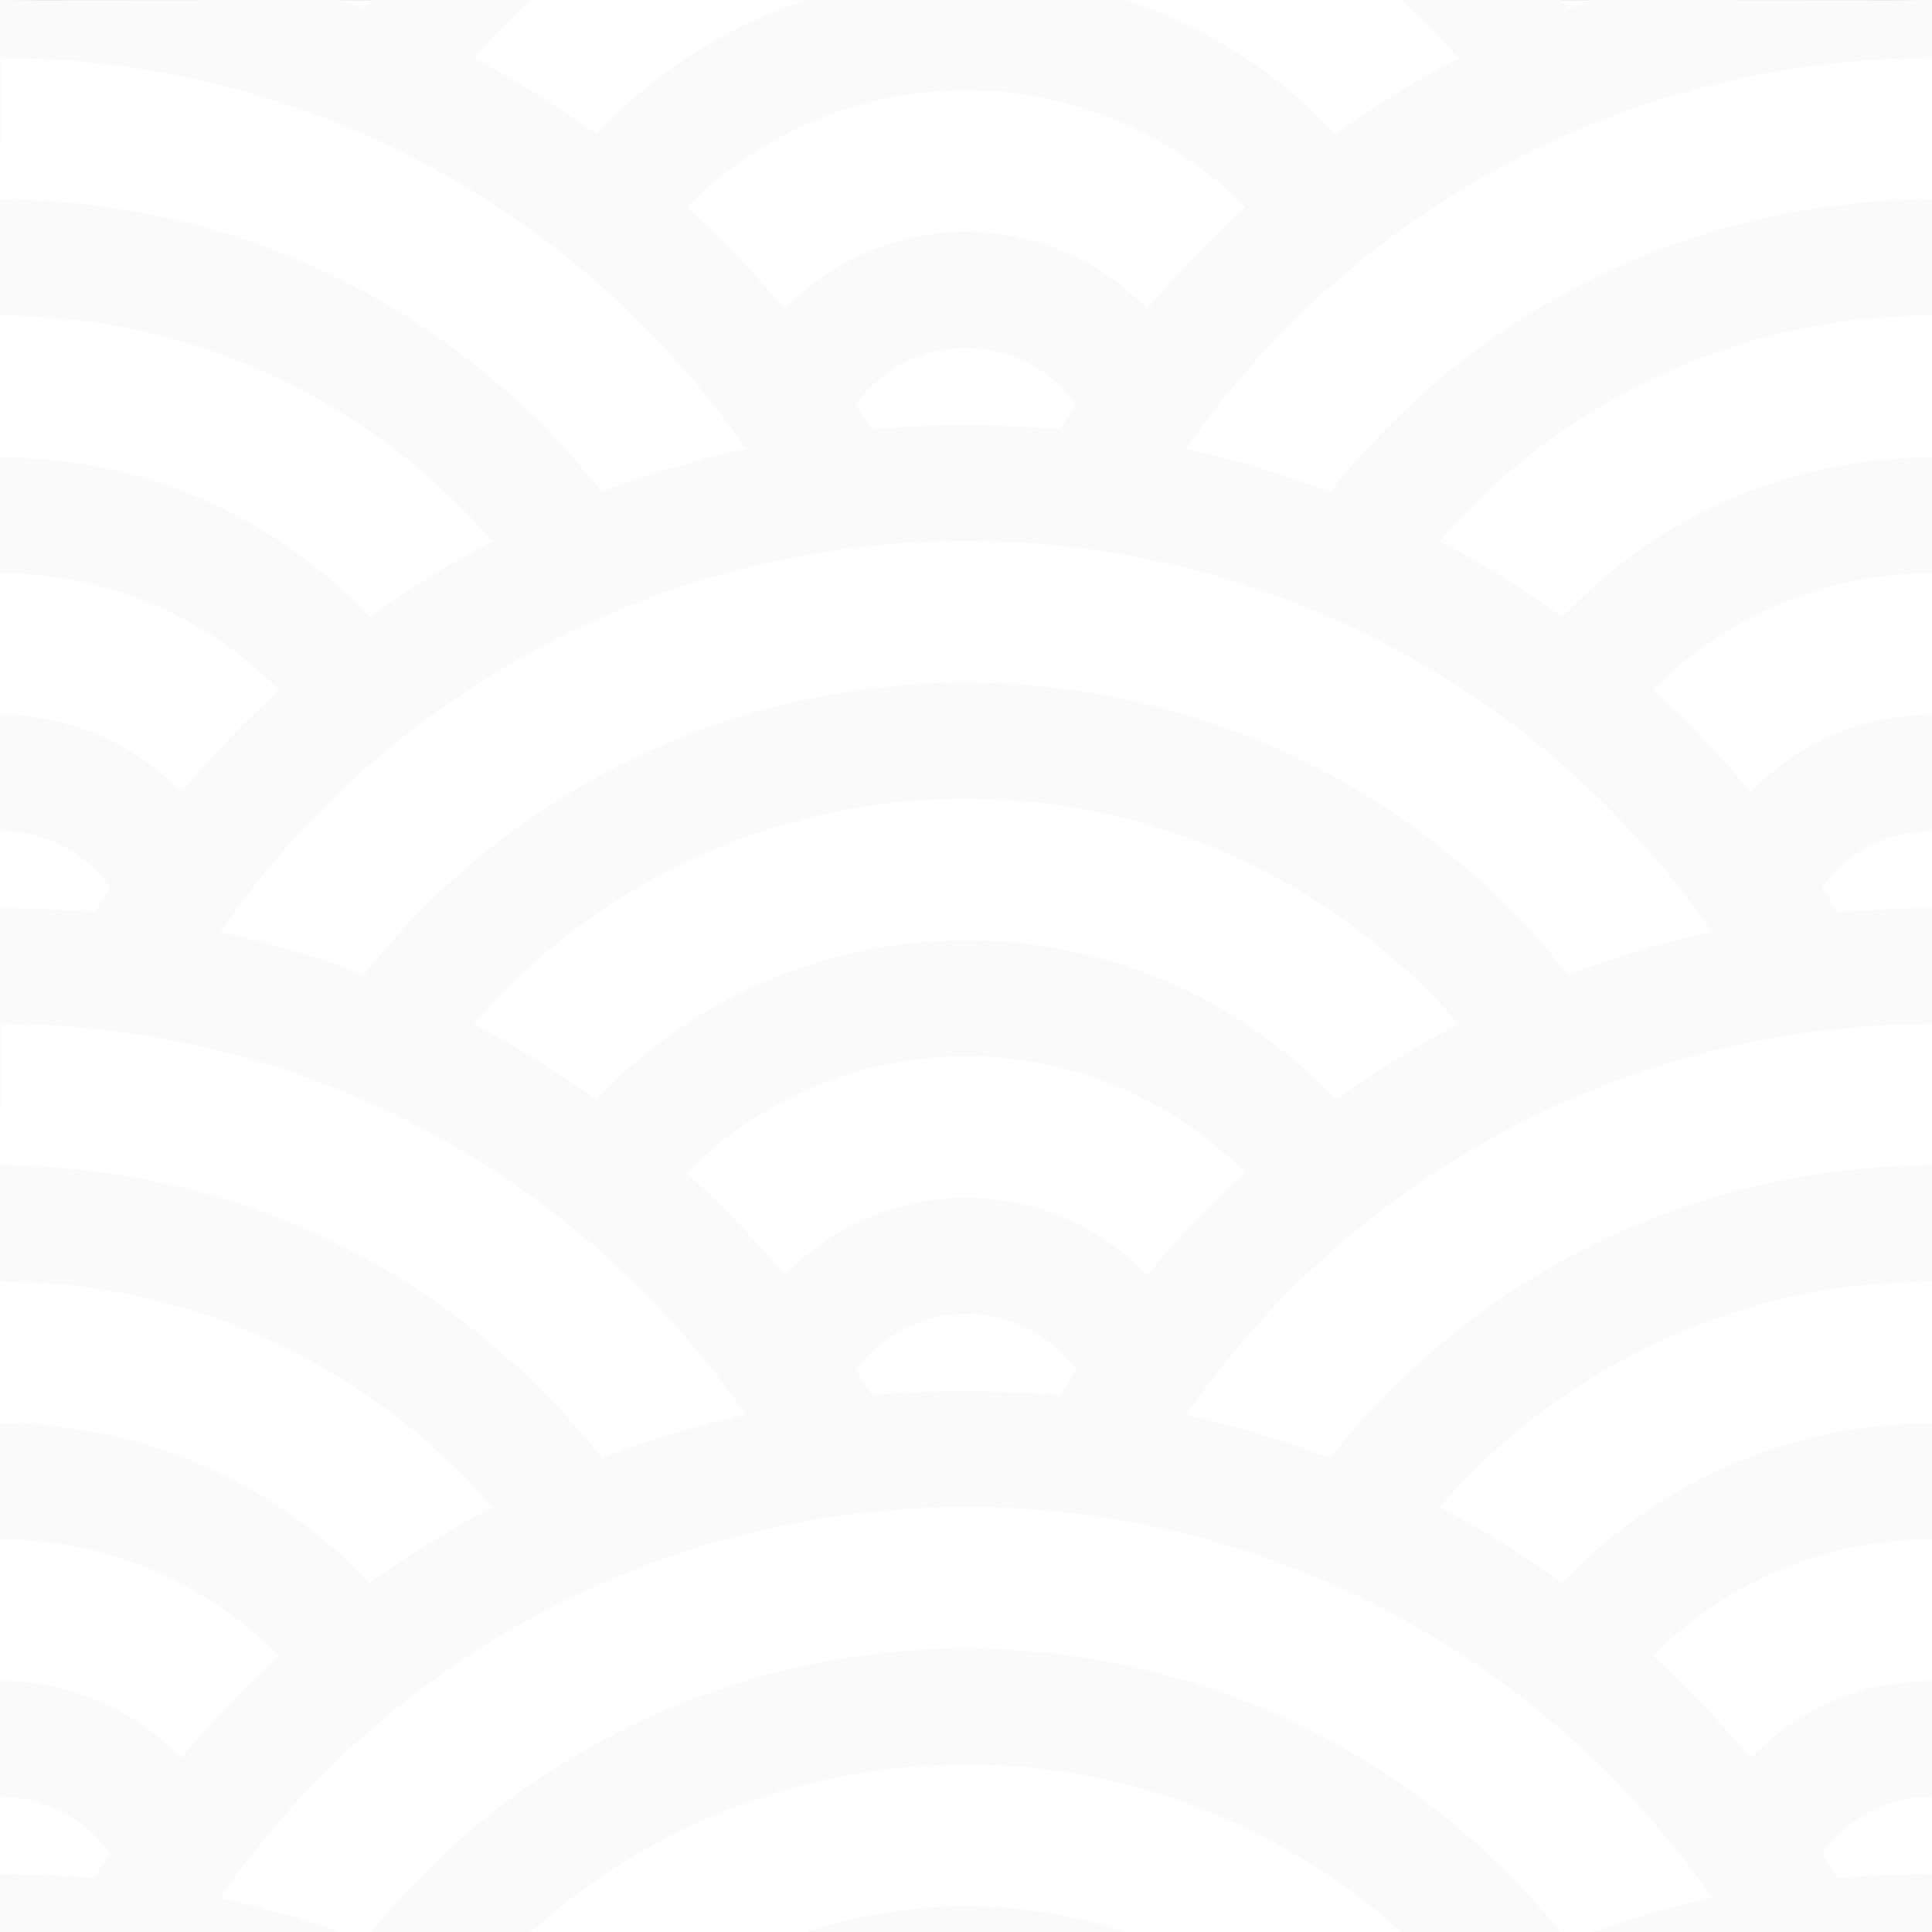 <svg xmlns="http://www.w3.org/2000/svg" width="128.001" height="128.003" viewBox="0 0 128.001 128.003">
  <rect x="0" y="0" width="128.001" height="128.003" fill="#333333" stroke="none"/>
  <g id="wave" transform="translate(0.001 0.002)">
    <g id="グループ_14" data-name="グループ 14">
      <g id="グループ_6" data-name="グループ 6">
        <g id="グループ_5" data-name="グループ 5">
          <path id="パス_20" data-name="パス 20" d="M0,32H3.84c0-.486,0-.986-.026-1.472a66.667,66.667,0,0,0-.87-9.523c-.2-1.306-.461-2.611-.755-3.891-.064-.307-.141-.6-.218-.909v-.013q-.345-1.5-.768-2.957C.832,11.968.435,10.726,0,9.5V32Z" fill="#2daed0"/>
        </g>
      </g>
      <g id="グループ_11" data-name="グループ 11">
        <g id="グループ_7" data-name="グループ 7">
          <path id="パス_21" data-name="パス 21" d="M128,32H0c0-.563.013-1.139.026-1.7A63.075,63.075,0,0,1,.96,20.916c.217-1.28.486-2.56.794-3.814.064-.294.141-.6.218-.9v-.013c.243-.973.512-1.946.819-2.893A61.818,61.818,0,0,1,6.349,4.174C6.963,2.932,7.591,1.716,8.269.526h.013c.089-.18.192-.36.294-.526H119.424c.1.166.205.346.294.525h.013c.679,1.19,1.306,2.406,1.92,3.648a61.862,61.862,0,0,1,3.558,9.126c.307.947.576,1.92.819,2.893V16.2c.077.294.154.6.218.9.307,1.254.576,2.534.794,3.814a63.074,63.074,0,0,1,.934,9.382C127.987,30.861,128,31.437,128,32Z" fill="#fff"/>
          <path id="パス_22" data-name="パス 22" d="M0,32H3.84c0-.486,0-.986.026-1.472a57.842,57.842,0,0,1,.96-9.357c.218-1.28.5-2.534.806-3.776.32-1.267.666-2.509,1.075-3.725a57.27,57.27,0,0,1,3.674-8.922c.6-1.2,1.267-2.394,1.958-3.546.243-.41.486-.806.73-1.2H4.186a.391.391,0,0,1-.077.142C3.456,1.37,2.842,2.624,2.266,3.891Q1,6.638,0,9.5V32Z" fill="#2daed0"/>
          <path id="パス_23" data-name="パス 23" d="M128,9.5V32h-3.84c0-.486,0-.986-.026-1.472a57.843,57.843,0,0,0-.96-9.357c-.218-1.28-.5-2.534-.806-3.776-.32-1.267-.666-2.509-1.075-3.725a57.363,57.363,0,0,0-3.673-8.922c-.6-1.2-1.268-2.394-1.959-3.546-.243-.41-.486-.806-.729-1.2h8.883a.38.38,0,0,0,.077.141c.653,1.229,1.267,2.483,1.843,3.75Q127,6.638,128,9.5Z" fill="#2daed0"/>
        </g>
        <g id="グループ_8" data-name="グループ 8">
          <path id="パス_24" data-name="パス 24" d="M110.938,32H17.063a47.532,47.532,0,0,1,.563-7.322c.2-1.306.474-2.6.781-3.866s.666-2.483,1.075-3.7A46.4,46.4,0,0,1,23.335,8.55c.653-1.126,1.344-2.227,2.086-3.29S26.97,3.135,27.8,2.124C28.4,1.395,29.017.691,29.67,0H98.33c.653.691,1.267,1.395,1.869,2.125.832,1.011,1.626,2.061,2.381,3.136s1.433,2.163,2.086,3.29a46.471,46.471,0,0,1,3.853,8.563c.41,1.216.768,2.445,1.075,3.7s.576,2.56.781,3.866A47.509,47.509,0,0,1,110.938,32Z" fill="#fff"/>
          <path id="パス_25" data-name="パス 25" d="M35.162,0a43.089,43.089,0,0,0-3.776,3.866,37.3,37.3,0,0,0-2.419,3.059c-.755,1.05-1.459,2.138-2.112,3.251a42.693,42.693,0,0,0-3.866,8.563c-.4,1.229-.743,2.5-1.037,3.776-.294,1.306-.525,2.65-.7,4.006A42.854,42.854,0,0,0,20.9,32h-7.68a50.682,50.682,0,0,1,.755-8.768c.231-1.28.5-2.547.819-3.789s.678-2.47,1.088-3.674a50,50,0,0,1,3.84-8.614c.653-1.139,1.331-2.266,2.061-3.341.73-1.1,1.51-2.176,2.33-3.213L24.6,0H35.162Z" fill="#fafafa"/>
          <path id="パス_26" data-name="パス 26" d="M114.777,32H107.1a42.854,42.854,0,0,0-.346-5.478c-.179-1.357-.409-2.7-.7-4.006-.294-1.28-.64-2.547-1.037-3.776a42.637,42.637,0,0,0-3.866-8.563c-.653-1.114-1.357-2.2-2.112-3.251a37.519,37.519,0,0,0-2.419-3.059A42.556,42.556,0,0,0,92.838,0H103.4l.486.6c.819,1.037,1.6,2.112,2.33,3.213.73,1.075,1.408,2.2,2.061,3.341a50,50,0,0,1,3.84,8.614c.409,1.2.768,2.432,1.088,3.674s.589,2.509.819,3.789A50.562,50.562,0,0,1,114.777,32Z" fill="#fafafa"/>
        </g>
        <g id="グループ_9" data-name="グループ 9">
          <path id="パス_27" data-name="パス 27" d="M34.133,32a29.867,29.867,0,1,1,59.734,0Z" fill="#fff"/>
          <path id="パス_28" data-name="パス 28" d="M97.7,32h-7.68c0-.538-.013-1.075-.064-1.6a25.538,25.538,0,0,0-2.906-10.445A25.838,25.838,0,0,0,82.5,13.721a25.961,25.961,0,0,0-36.992,0,24.286,24.286,0,0,0-2.484,2.906,24.032,24.032,0,0,0-2.073,3.328A25.549,25.549,0,0,0,38.041,30.4c-.051.525-.064,1.062-.064,1.6H30.3a31.61,31.61,0,0,1,.2-3.674,29.943,29.943,0,0,1,.768-4.314A32.482,32.482,0,0,1,34.9,15.027a29.856,29.856,0,0,1,2.137-3.213,28.033,28.033,0,0,1,2.471-2.931A33.517,33.517,0,0,1,53.427,0H74.573A33.507,33.507,0,0,1,88.486,8.883a28.385,28.385,0,0,1,2.471,2.931,29.709,29.709,0,0,1,2.137,3.213,32.482,32.482,0,0,1,3.635,8.986,30.22,30.22,0,0,1,.768,4.314A31.581,31.581,0,0,1,97.7,32Z" fill="#fafafa"/>
        </g>
        <g id="グループ_10" data-name="グループ 10">
          <path id="パス_29" data-name="パス 29" d="M51.2,32a12.8,12.8,0,0,1,25.6,0Z" fill="#fff"/>
          <path id="パス_30" data-name="パス 30" d="M80.64,32H72.96a8.96,8.96,0,1,0-17.92,0H47.36a16.64,16.64,0,0,1,33.28,0Z" fill="#fafafa"/>
        </g>
      </g>
      <g id="グループ_13" data-name="グループ 13">
        <g id="グループ_12" data-name="グループ 12">
          <path id="パス_31" data-name="パス 31" d="M128,9.5V32h-3.84c0-.486,0-.986.026-1.472a66.667,66.667,0,0,1,.87-9.523c.205-1.306.461-2.611.755-3.891.064-.307.141-.6.217-.909v-.013q.347-1.5.768-2.957C127.168,11.968,127.565,10.726,128,9.5Z" fill="#2daed0"/>
        </g>
      </g>
    </g>
    <g id="グループ_25" data-name="グループ 25">
      <g id="グループ_19" data-name="グループ 19">
        <g id="グループ_15" data-name="グループ 15">
          <path id="パス_32" data-name="パス 32" d="M0,32V64H64c0-.563-.013-1.139-.026-1.7a63.075,63.075,0,0,0-.934-9.382c-.218-1.28-.486-2.56-.794-3.814-.064-.294-.141-.6-.218-.9v-.013c-.243-.973-.512-1.946-.819-2.893a61.819,61.819,0,0,0-3.558-9.126c-.614-1.242-1.242-2.458-1.92-3.648-.1-.179-.205-.358-.307-.525-.115-.2-.23-.41-.346-.6v-.013c-.486-.832-1-1.626-1.523-2.419-.435-.666-.87-1.318-1.331-1.958-.819-1.165-1.69-2.291-2.586-3.392a63.162,63.162,0,0,0-6.618-6.989c-.947-.858-1.933-1.7-2.944-2.509q-1.479-1.209-3.034-2.3a64.538,64.538,0,0,0-8.077-4.89c-1.165-.589-2.342-1.152-3.546-1.664S23.013,4.25,21.784,3.815A61.6,61.6,0,0,0,12.338,1.2C10.994.922,9.65.7,8.28.526H8.269C6.887.36,5.5.219,4.109.142,2.752.038,1.382,0,0,0V32Z" fill="#fff"/>
          <path id="パス_33" data-name="パス 33" d="M67.84,64H60.16c0-.486,0-.986-.026-1.472a57.842,57.842,0,0,0-.96-9.357c-.217-1.28-.5-2.534-.806-3.776-.32-1.267-.666-2.509-1.075-3.725a57.363,57.363,0,0,0-3.673-8.922c-.6-1.2-1.268-2.393-1.959-3.545-.243-.41-.486-.806-.729-1.2-.487-.768-.986-1.523-1.5-2.253h-.013c-.473-.7-.972-1.382-1.485-2.061a60.6,60.6,0,0,0-6.989-7.731c-.96-.9-1.958-1.754-2.983-2.586-.985-.819-2.009-1.6-3.059-2.342a60.194,60.194,0,0,0-8.051-4.851C25.7,9.6,24.524,9.05,23.334,8.55s-2.394-.96-3.61-1.395A58.069,58.069,0,0,0,10.38,4.749q-1.995-.364-4.031-.576c-1.344-.141-2.714-.243-4.083-.282C1.51,3.853.755,3.84,0,3.84V0H22.5c.55.192,1.088.384,1.613.6,1.254.461,2.483.973,3.686,1.523s2.406,1.126,3.584,1.741a67.648,67.648,0,0,1,8.128,5.018c1.037.742,2.061,1.523,3.046,2.33,1.011.806,1.984,1.651,2.944,2.509a69.041,69.041,0,0,1,6.49,6.758c.845.986,1.651,2.01,2.419,3.046.793,1.062,1.562,2.163,2.291,3.277.358.538.7,1.088,1.05,1.638.716,1.165,1.408,2.342,2.061,3.558a.38.38,0,0,0,.077.141c.653,1.229,1.267,2.483,1.843,3.75Q63,38.636,64,41.5c.435,1.229.832,2.47,1.2,3.738.282.973.537,1.946.768,2.944v.013c.077.307.153.614.217.922.294,1.28.551,2.586.755,3.891a66.667,66.667,0,0,1,.87,9.523C67.84,63.014,67.84,63.514,67.84,64Z" fill="#fafafa"/>
        </g>
        <g id="グループ_16" data-name="グループ 16">
          <path id="パス_34" data-name="パス 34" d="M0,32V64H46.937a47.533,47.533,0,0,0-.563-7.322c-.205-1.306-.474-2.6-.781-3.866s-.666-2.483-1.075-3.7a46.4,46.4,0,0,0-3.853-8.563c-.653-1.126-1.344-2.227-2.086-3.29S37.03,35.135,36.2,34.124c-.6-.73-1.216-1.434-1.869-2.125a1.386,1.386,0,0,0-.192-.2A44.341,44.341,0,0,0,30.5,28.325a45.952,45.952,0,0,0-8.55-5.811c-1.152-.614-2.342-1.19-3.546-1.7-1.178-.5-2.381-.96-3.61-1.37a47.349,47.349,0,0,0-9.165-2.048c-1.139-.128-2.291-.23-3.443-.282-.154-.013-.294-.013-.435-.013C1.165,17.075.589,17.062,0,17.062V32Z" fill="#fff"/>
          <path id="パス_35" data-name="パス 35" d="M50.778,64H43.1a42.855,42.855,0,0,0-.346-5.478c-.179-1.357-.409-2.7-.7-4.006-.294-1.28-.64-2.547-1.037-3.776a42.637,42.637,0,0,0-3.866-8.563c-.653-1.114-1.357-2.2-2.112-3.251a37.35,37.35,0,0,0-2.419-3.059A43.086,43.086,0,0,0,28.838,32a43.355,43.355,0,0,0-7.59-5.478,38.619,38.619,0,0,0-3.622-1.843c-1.19-.538-2.406-1.024-3.648-1.446a42.662,42.662,0,0,0-9.152-2.061c-.627-.064-1.254-.128-1.882-.166-.666-.051-1.318-.077-1.984-.09C.64,20.9.32,20.9,0,20.9v-7.68c.41,0,.806,0,1.2.013.537.013,1.063.038,1.587.064,1.318.077,2.624.192,3.917.371a49.585,49.585,0,0,1,9.178,2.1c1.216.4,2.419.845,3.6,1.344s2.368,1.037,3.507,1.626a50.116,50.116,0,0,1,8.281,5.274c1.139.9,2.253,1.843,3.315,2.842,1.2,1.126,2.355,2.317,3.456,3.546.461.525.922,1.062,1.357,1.6l.486.6c.819,1.037,1.6,2.112,2.33,3.213.73,1.075,1.408,2.2,2.061,3.341a50,50,0,0,1,3.84,8.614c.409,1.2.768,2.432,1.088,3.674s.589,2.509.819,3.789A50.544,50.544,0,0,1,50.778,64Z" fill="#fafafa"/>
        </g>
        <g id="グループ_17" data-name="グループ 17">
          <path id="パス_36" data-name="パス 36" d="M29.862,63.795V64H0V34.138a29.793,29.793,0,0,1,21.44,9.075,30.067,30.067,0,0,1,2.483,2.906,30.08,30.08,0,0,1,2.112,3.251,29.434,29.434,0,0,1,3.379,9.485A29.645,29.645,0,0,1,29.862,63.795Z" fill="#fff"/>
          <path id="パス_37" data-name="パス 37" d="M0,32v5.978a25.923,25.923,0,0,1,18.5,7.744,24.186,24.186,0,0,1,2.483,2.906,24.134,24.134,0,0,1,2.074,3.328A25.549,25.549,0,0,1,25.959,62.4c.051.525.064,1.062.064,1.6H33.7a31.61,31.61,0,0,0-.205-3.674,30.22,30.22,0,0,0-.768-4.314,32.482,32.482,0,0,0-3.635-8.986,29.717,29.717,0,0,0-2.138-3.213,28.146,28.146,0,0,0-2.47-2.931A33.5,33.5,0,0,0,10.573,32a32.423,32.423,0,0,0-6.707-1.472.038.038,0,0,0-.051,0A30.814,30.814,0,0,0,.026,30.3H0V32Z" fill="#fafafa"/>
        </g>
        <g id="グループ_18" data-name="グループ 18">
          <path id="パス_38" data-name="パス 38" d="M12.8,64H0V51.2a12.773,12.773,0,0,1,9.587,4.326,12.605,12.605,0,0,1,2.189,3.482,11.952,11.952,0,0,1,.743,2.317A13.081,13.081,0,0,1,12.8,64Z" fill="#fff"/>
          <path id="パス_39" data-name="パス 39" d="M16.64,64H8.96a4.866,4.866,0,0,0-.038-.6,8.355,8.355,0,0,0-.6-2.726A9.1,9.1,0,0,0,7.3,58.8,8.947,8.947,0,0,0,0,55.04V47.36a16.638,16.638,0,0,1,12.006,5.12,16.575,16.575,0,0,1,2.355,3.136,16.121,16.121,0,0,1,1.7,4.07,15.083,15.083,0,0,1,.473,2.522A16.374,16.374,0,0,1,16.64,64Z" fill="#fafafa"/>
        </g>
      </g>
      <g id="グループ_24" data-name="グループ 24">
        <g id="グループ_20" data-name="グループ 20">
          <path id="パス_40" data-name="パス 40" d="M128,0V64H64c0-.563.013-1.139.026-1.7a63.076,63.076,0,0,1,.934-9.382c.217-1.28.486-2.56.794-3.814.064-.307.141-.6.217-.909V48.18c.243-.973.512-1.933.819-2.88a61.819,61.819,0,0,1,3.558-9.126c.614-1.242,1.242-2.458,1.92-3.648.1-.179.205-.358.307-.525.115-.2.23-.41.346-.6v-.013c.486-.832,1-1.625,1.523-2.419.435-.666.871-1.318,1.331-1.958.819-1.165,1.69-2.291,2.586-3.392a63.162,63.162,0,0,1,6.618-6.989c.947-.858,1.933-1.7,2.944-2.509q1.479-1.209,3.034-2.3a64.538,64.538,0,0,1,8.077-4.89c1.165-.589,2.342-1.152,3.546-1.664s2.406-1.011,3.635-1.446A61.6,61.6,0,0,1,115.661,1.2C117,.922,118.349.7,119.719.526h.013c1.383-.166,2.765-.307,4.16-.384C125.248.038,126.618,0,128,0Z" fill="#fff"/>
          <path id="パス_41" data-name="パス 41" d="M128,0V3.84c-.755,0-1.51.013-2.266.051-1.37.038-2.739.141-4.083.282s-2.7.333-4.032.576a58.174,58.174,0,0,0-9.344,2.406c-1.216.435-2.419.9-3.61,1.395s-2.368,1.05-3.52,1.626a60.3,60.3,0,0,0-8.051,4.851c-1.05.742-2.074,1.523-3.059,2.342-1.024.832-2.022,1.69-2.982,2.586a60.666,60.666,0,0,0-6.989,7.731c-.512.678-1.011,1.357-1.485,2.061-.525.73-1.024,1.485-1.511,2.253-.243.4-.486.794-.729,1.2-.691,1.152-1.357,2.342-1.959,3.545a57.226,57.226,0,0,0-3.673,8.922c-.41,1.216-.755,2.458-1.075,3.725-.307,1.242-.589,2.5-.806,3.776a57.83,57.83,0,0,0-.96,9.357c-.026.486-.026.986-.026,1.472H60.16c0-.486,0-.986.026-1.472a66.812,66.812,0,0,1,.87-9.523c.205-1.306.461-2.611.755-3.891.064-.307.141-.6.218-.909v-.013q.346-1.5.768-2.957c.371-1.267.768-2.509,1.2-3.738q1-2.861,2.266-5.606c.576-1.267,1.19-2.522,1.843-3.75A.4.4,0,0,0,68.186,32c.653-1.216,1.344-2.394,2.061-3.558.346-.55.691-1.1,1.05-1.638.73-1.114,1.5-2.215,2.291-3.277.768-1.037,1.574-2.061,2.419-3.046a68.812,68.812,0,0,1,6.49-6.758c.96-.858,1.933-1.7,2.944-2.509.986-.806,2.01-1.587,3.046-2.33a67.647,67.647,0,0,1,8.128-5.018c1.177-.614,2.368-1.2,3.584-1.741S102.631,1.063,103.885.6c.525-.218,1.063-.41,1.613-.6H128Z" fill="#fafafa"/>
        </g>
        <g id="グループ_21" data-name="グループ 21">
          <path id="パス_42" data-name="パス 42" d="M128,17.062V64H81.063a47.532,47.532,0,0,1,.563-7.322c.205-1.306.474-2.6.781-3.866s.666-2.483,1.075-3.7a46.4,46.4,0,0,1,3.853-8.563c.653-1.126,1.344-2.227,2.086-3.29s1.549-2.125,2.381-3.136c.6-.73,1.216-1.434,1.869-2.125a1.386,1.386,0,0,1,.192-.2A44.342,44.342,0,0,1,97.5,28.325a45.926,45.926,0,0,1,8.551-5.811c1.152-.614,2.342-1.19,3.546-1.7,1.177-.5,2.381-.96,3.609-1.37a47.349,47.349,0,0,1,9.165-2.048c1.139-.128,2.291-.23,3.443-.282.154-.013.294-.013.435-.013C126.835,17.075,127.411,17.062,128,17.062Z" fill="#fff"/>
          <path id="パス_43" data-name="パス 43" d="M128,13.222V20.9c-.32,0-.64,0-.96.013-.666.013-1.318.038-1.984.09-.627.038-1.254.1-1.882.166a42.6,42.6,0,0,0-9.152,2.061c-1.242.422-2.458.909-3.648,1.446a38.376,38.376,0,0,0-3.622,1.843,42.983,42.983,0,0,0-11.366,9.344,37.518,37.518,0,0,0-2.419,3.059c-.755,1.05-1.459,2.138-2.112,3.251a42.693,42.693,0,0,0-3.866,8.563c-.4,1.229-.743,2.5-1.037,3.776-.294,1.306-.525,2.65-.7,4.006A42.854,42.854,0,0,0,84.9,64h-7.68a50.682,50.682,0,0,1,.755-8.768c.231-1.28.5-2.547.819-3.789s.678-2.47,1.088-3.674a50,50,0,0,1,3.84-8.614c.653-1.139,1.331-2.266,2.061-3.341.73-1.1,1.51-2.176,2.33-3.213L88.6,32c.435-.538.9-1.075,1.357-1.6,1.1-1.229,2.253-2.419,3.456-3.546,1.063-1,2.176-1.946,3.315-2.842a50.167,50.167,0,0,1,8.282-5.274c1.139-.589,2.317-1.139,3.507-1.626s2.381-.947,3.6-1.344a49.494,49.494,0,0,1,9.177-2.1c1.293-.179,2.6-.294,3.917-.371.525-.026,1.05-.051,1.587-.064C127.194,13.222,127.59,13.222,128,13.222Z" fill="#fafafa"/>
        </g>
        <g id="グループ_22" data-name="グループ 22">
          <path id="パス_44" data-name="パス 44" d="M128,34.138V64H98.137v-.205a29.881,29.881,0,0,1,.448-4.941,29.458,29.458,0,0,1,3.379-9.485A29.869,29.869,0,0,1,128,34.138Z" fill="#fff"/>
          <path id="パス_45" data-name="パス 45" d="M128,30.3v7.68a25.923,25.923,0,0,0-18.5,7.744,25.838,25.838,0,0,0-4.556,6.234A25.549,25.549,0,0,0,102.042,62.4c-.051.525-.064,1.062-.064,1.6H94.3a31.611,31.611,0,0,1,.205-3.674,29.943,29.943,0,0,1,.768-4.314,32.482,32.482,0,0,1,3.635-8.986,29.857,29.857,0,0,1,2.137-3.213,28.033,28.033,0,0,1,2.471-2.931A33.5,33.5,0,0,1,117.428,32a32.423,32.423,0,0,1,6.707-1.472.038.038,0,0,1,.051,0,30.814,30.814,0,0,1,3.789-.23Z" fill="#fafafa"/>
        </g>
        <g id="グループ_23" data-name="グループ 23">
          <path id="パス_46" data-name="パス 46" d="M128,51.2V64H115.2a13.081,13.081,0,0,1,.282-2.675,11.928,11.928,0,0,1,.743-2.317,12.582,12.582,0,0,1,2.189-3.482A12.769,12.769,0,0,1,128,51.2Z" fill="#fff"/>
          <path id="パス_47" data-name="パス 47" d="M128,47.36v7.68a8.947,8.947,0,0,0-7.3,3.763,9.1,9.1,0,0,0-1.024,1.869,8.386,8.386,0,0,0-.6,2.726,4.679,4.679,0,0,0-.038.6h-7.68a16.628,16.628,0,0,1,.1-1.792,15.1,15.1,0,0,1,.473-2.522,16.118,16.118,0,0,1,1.7-4.07A16.566,16.566,0,0,1,128,47.36Z" fill="#fafafa"/>
        </g>
      </g>
    </g>
    <g id="グループ_35" data-name="グループ 35">
      <g id="グループ_27" data-name="グループ 27">
        <g id="グループ_26" data-name="グループ 26">
          <path id="パス_48" data-name="パス 48" d="M3.84,96H0V73.5c.435,1.229.832,2.47,1.2,3.738q.423,1.459.768,2.957v.026c.077.307.153.589.217.9.294,1.28.551,2.586.755,3.891a66.667,66.667,0,0,1,.87,9.523C3.84,95.014,3.84,95.514,3.84,96Z" fill="#2daed0"/>
        </g>
      </g>
      <g id="グループ_32" data-name="グループ 32">
        <g id="グループ_28" data-name="グループ 28">
          <path id="パス_49" data-name="パス 49" d="M0,96a64,64,0,0,1,128,0Z" fill="#fff"/>
          <path id="パス_50" data-name="パス 50" d="M128,73.5V96h-3.84c0-.486,0-.986-.026-1.472a57.843,57.843,0,0,0-.96-9.357c-.218-1.28-.5-2.534-.806-3.776-.32-1.267-.666-2.509-1.075-3.725a57.363,57.363,0,0,0-3.673-8.922c-.6-1.2-1.268-2.394-1.959-3.546-.243-.41-.486-.806-.729-1.2-.487-.768-.986-1.523-1.511-2.253-.473-.7-.973-1.382-1.485-2.061a60.524,60.524,0,0,0-6.989-7.731c-.96-.9-1.958-1.754-2.982-2.586-.985-.819-2.009-1.6-3.059-2.342a60.193,60.193,0,0,0-8.051-4.851c-1.152-.576-2.33-1.126-3.52-1.626s-2.394-.96-3.61-1.4a58.176,58.176,0,0,0-9.344-2.407q-2-.365-4.032-.576c-1.344-.141-2.713-.243-4.083-.282-.756-.036-1.511-.049-2.266-.049s-1.51.013-2.266.051c-1.37.038-2.739.141-4.083.282s-2.7.333-4.032.576a58.071,58.071,0,0,0-9.344,2.407c-1.216.435-2.419.9-3.61,1.4s-2.368,1.05-3.52,1.626a60.3,60.3,0,0,0-8.051,4.851c-1.05.742-2.074,1.523-3.059,2.342-1.024.832-2.022,1.69-2.983,2.586a60.666,60.666,0,0,0-6.989,7.731c-.512.678-1.011,1.357-1.485,2.061-.525.73-1.024,1.485-1.511,2.253-.243.4-.486.794-.729,1.2-.691,1.152-1.357,2.342-1.959,3.546a57.226,57.226,0,0,0-3.673,8.922C6.3,78.888,5.951,80.13,5.631,81.4c-.307,1.242-.589,2.5-.806,3.776a57.831,57.831,0,0,0-.96,9.357c-.025.484-.025.984-.025,1.47H0V73.5q1-2.86,2.266-5.606c.576-1.267,1.19-2.522,1.843-3.75A.407.407,0,0,0,4.186,64c.653-1.216,1.344-2.394,2.061-3.558.346-.55.691-1.1,1.05-1.638.73-1.114,1.5-2.215,2.291-3.277.768-1.037,1.574-2.061,2.419-3.046a68.812,68.812,0,0,1,6.49-6.758c.96-.858,1.933-1.7,2.944-2.509.986-.806,2.01-1.587,3.046-2.33a67.648,67.648,0,0,1,8.128-5.018c1.178-.614,2.368-1.2,3.584-1.741s2.432-1.063,3.686-1.523c.525-.218,1.063-.41,1.613-.6,1.946-.691,3.942-1.293,5.965-1.792q.979-.269,1.958-.461h.013c.678-.166,1.357-.294,2.048-.422s1.382-.256,2.074-.358,1.408-.218,2.125-.294h.013c.691-.09,1.37-.167,2.061-.23,2.061-.179,4.134-.282,6.246-.282s4.186.1,6.246.282c.691.064,1.37.141,2.061.23h.013c.717.077,1.421.179,2.125.294s1.382.218,2.074.358,1.382.256,2.061.422q.979.192,1.958.461c2.022.5,4.019,1.1,5.965,1.792.55.192,1.088.384,1.613.6,1.254.461,2.483.973,3.686,1.523s2.407,1.126,3.584,1.741a67.647,67.647,0,0,1,8.128,5.018c1.037.742,2.061,1.523,3.046,2.33,1.011.806,1.984,1.651,2.944,2.509a69.04,69.04,0,0,1,6.49,6.758c.845.986,1.651,2.01,2.419,3.046.794,1.062,1.562,2.163,2.291,3.277.358.538.7,1.088,1.05,1.638.716,1.165,1.408,2.342,2.061,3.558a.38.38,0,0,0,.077.141c.653,1.229,1.267,2.483,1.843,3.75Q127,70.637,128,73.5Z" fill="#fafafa"/>
        </g>
        <g id="グループ_29" data-name="グループ 29">
          <path id="パス_51" data-name="パス 51" d="M17.067,96a46.933,46.933,0,0,1,93.866,0Z" fill="#fff"/>
          <path id="パス_52" data-name="パス 52" d="M114.774,96h-7.68a43.094,43.094,0,0,0-86.188,0h-7.68a50.774,50.774,0,0,1,101.548,0Z" fill="#fafafa"/>
        </g>
        <g id="グループ_30" data-name="グループ 30">
          <path id="パス_53" data-name="パス 53" d="M34.133,96a29.867,29.867,0,1,1,59.734,0Z" fill="#fff"/>
          <path id="パス_54" data-name="パス 54" d="M97.706,96h-7.68a26.026,26.026,0,1,0-52.052,0h-7.68a33.706,33.706,0,1,1,67.412,0Z" fill="#fafafa"/>
        </g>
        <g id="グループ_31" data-name="グループ 31">
          <path id="パス_55" data-name="パス 55" d="M51.2,96a12.8,12.8,0,1,1,25.6,0Z" fill="#fff"/>
          <path id="パス_56" data-name="パス 56" d="M80.64,96H72.96a8.96,8.96,0,1,0-17.92,0H47.36a16.64,16.64,0,0,1,33.28,0Z" fill="#fafafa"/>
        </g>
      </g>
      <g id="グループ_34" data-name="グループ 34">
        <g id="グループ_33" data-name="グループ 33">
          <path id="パス_57" data-name="パス 57" d="M128,73.5V96h-3.84c0-.486,0-.986.026-1.472a66.667,66.667,0,0,1,.87-9.523c.205-1.306.461-2.611.755-3.891.064-.307.141-.589.217-.9v-.026q.347-1.5.768-2.957C127.168,75.968,127.565,74.726,128,73.5Z" fill="#2daed0"/>
        </g>
      </g>
    </g>
    <g id="グループ_46" data-name="グループ 46">
      <g id="グループ_40" data-name="グループ 40">
        <g id="グループ_36" data-name="グループ 36">
          <path id="パス_58" data-name="パス 58" d="M64,128H0V64c1.382,0,2.752.038,4.109.141,1.395.077,2.778.218,4.16.384h.013c1.37.179,2.714.4,4.058.678a61.712,61.712,0,0,1,9.446,2.611c1.229.435,2.445.922,3.635,1.446s2.381,1.075,3.546,1.664a64.537,64.537,0,0,1,8.077,4.89q1.555,1.1,3.034,2.3c1.011.806,2,1.651,2.944,2.509a63.256,63.256,0,0,1,6.618,6.989c.9,1.1,1.766,2.227,2.586,3.392.461.64.9,1.293,1.331,1.958.525.794,1.037,1.587,1.523,2.419V95.4c.115.192.23.4.346.6.1.166.205.345.294.525h.013c.678,1.19,1.306,2.406,1.92,3.648a61.861,61.861,0,0,1,3.558,9.126c.307.947.576,1.92.819,2.893v.013c.077.294.154.6.217.9.307,1.254.576,2.534.794,3.814a63.075,63.075,0,0,1,.934,9.382C63.987,126.861,64,127.437,64,128Z" fill="#fff"/>
          <path id="パス_59" data-name="パス 59" d="M67.84,128H60.16c0-.486,0-.986-.026-1.472a57.842,57.842,0,0,0-.96-9.357c-.217-1.28-.5-2.534-.806-3.776-.32-1.267-.666-2.509-1.075-3.725a57.363,57.363,0,0,0-3.673-8.922c-.6-1.2-1.268-2.394-1.959-3.546-.243-.41-.486-.806-.729-1.2-.487-.768-.986-1.523-1.5-2.253h-.013c-.473-.7-.972-1.382-1.485-2.061a60.6,60.6,0,0,0-6.989-7.731c-.96-.9-1.958-1.754-2.983-2.586-.985-.819-2.009-1.6-3.059-2.342a60.193,60.193,0,0,0-8.051-4.851c-1.152-.576-2.33-1.126-3.52-1.626s-2.394-.96-3.61-1.395a58.068,58.068,0,0,0-9.344-2.406q-2-.364-4.032-.576C5,68.031,3.635,67.929,2.265,67.89,1.51,67.853.755,67.84,0,67.84V60.16c2.112,0,4.186.1,6.246.282q1.036.1,2.074.23c.717.077,1.421.179,2.125.294s1.382.218,2.074.358,1.382.256,2.061.422q.979.192,1.958.461c2.022.5,4.019,1.1,5.965,1.792.55.192,1.088.384,1.613.6,1.254.461,2.483.973,3.686,1.523s2.406,1.126,3.584,1.741a67.648,67.648,0,0,1,8.128,5.018c1.037.742,2.061,1.523,3.046,2.33,1.011.806,1.984,1.651,2.944,2.509a69.04,69.04,0,0,1,6.49,6.758c.845.985,1.651,2.01,2.419,3.046.793,1.062,1.562,2.163,2.291,3.277.358.538.7,1.088,1.05,1.638.716,1.165,1.408,2.342,2.061,3.558a.38.38,0,0,0,.077.141c.653,1.229,1.267,2.483,1.843,3.75Q63,102.635,64,105.5c.435,1.229.832,2.47,1.2,3.738.282.973.537,1.946.768,2.944v.013c.077.307.153.614.217.922.294,1.28.551,2.586.755,3.891a66.667,66.667,0,0,1,.87,9.523C67.84,127.014,67.84,127.514,67.84,128Z" fill="#fafafa"/>
        </g>
        <g id="グループ_37" data-name="グループ 37">
          <path id="パス_60" data-name="パス 60" d="M46.938,128H0V81.062c.589,0,1.165.013,1.754.038.141,0,.282,0,.435.013,1.152.051,2.3.154,3.443.282A47.349,47.349,0,0,1,14.8,83.443c1.229.41,2.432.87,3.609,1.37,1.2.512,2.394,1.088,3.546,1.7A45.992,45.992,0,0,1,30.5,92.326a44.34,44.34,0,0,1,3.635,3.469A1.386,1.386,0,0,1,34.33,96c.653.691,1.267,1.395,1.869,2.125.832,1.011,1.626,2.061,2.381,3.136s1.433,2.163,2.086,3.29a46.471,46.471,0,0,1,3.853,8.563c.41,1.216.768,2.445,1.075,3.7s.576,2.56.781,3.866A47.51,47.51,0,0,1,46.938,128Z" fill="#fff"/>
          <path id="パス_61" data-name="パス 61" d="M50.778,128H43.1a42.855,42.855,0,0,0-.346-5.478c-.179-1.357-.409-2.7-.7-4.006-.294-1.28-.64-2.547-1.037-3.776a42.637,42.637,0,0,0-3.866-8.563c-.653-1.114-1.357-2.2-2.112-3.251a37.348,37.348,0,0,0-2.419-3.059A43.218,43.218,0,0,0,28.838,96a43.355,43.355,0,0,0-7.59-5.478,38.619,38.619,0,0,0-3.622-1.843c-1.19-.538-2.406-1.024-3.648-1.446a42.662,42.662,0,0,0-9.152-2.061c-.627-.064-1.254-.128-1.882-.166-.666-.051-1.318-.077-1.984-.09C.64,84.9.32,84.9,0,84.9v-7.68c.41,0,.806,0,1.2.013.537.013,1.063.038,1.587.064,1.318.077,2.624.192,3.917.371a49.585,49.585,0,0,1,9.178,2.1c1.216.4,2.419.845,3.6,1.344s2.368,1.037,3.507,1.626a50.116,50.116,0,0,1,8.281,5.274c1.139.9,2.253,1.843,3.315,2.842,1.2,1.126,2.355,2.317,3.456,3.546.461.525.922,1.062,1.357,1.6l.486.6c.819,1.037,1.6,2.112,2.33,3.213.73,1.075,1.408,2.2,2.061,3.341a50,50,0,0,1,3.84,8.614c.409,1.2.768,2.432,1.088,3.674s.589,2.509.819,3.789A50.543,50.543,0,0,1,50.778,128Z" fill="#fafafa"/>
        </g>
        <g id="グループ_38" data-name="グループ 38">
          <path id="パス_62" data-name="パス 62" d="M29.862,127.795V128H0V98.138a29.793,29.793,0,0,1,21.44,9.075,30.067,30.067,0,0,1,2.483,2.906,30.08,30.08,0,0,1,2.112,3.251,29.434,29.434,0,0,1,3.379,9.485A29.645,29.645,0,0,1,29.862,127.795Z" fill="#fff"/>
          <path id="パス_63" data-name="パス 63" d="M33.7,128h-7.68c0-.538-.013-1.075-.064-1.6a25.554,25.554,0,0,0-2.906-10.445,24.224,24.224,0,0,0-2.073-3.328,24.286,24.286,0,0,0-2.484-2.906A25.923,25.923,0,0,0,0,101.977V94.3H.025a31.012,31.012,0,0,1,3.789.23.038.038,0,0,1,.051,0A32.423,32.423,0,0,1,10.572,96a33.5,33.5,0,0,1,13.913,8.883,28.385,28.385,0,0,1,2.471,2.931,29.866,29.866,0,0,1,2.138,3.213,32.482,32.482,0,0,1,3.635,8.986,30.22,30.22,0,0,1,.768,4.314A31.611,31.611,0,0,1,33.7,128Z" fill="#fafafa"/>
        </g>
        <g id="グループ_39" data-name="グループ 39">
          <path id="パス_64" data-name="パス 64" d="M12.8,128H0V115.2a12.773,12.773,0,0,1,9.587,4.326,12.605,12.605,0,0,1,2.189,3.482,11.952,11.952,0,0,1,.743,2.317A13.081,13.081,0,0,1,12.8,128Z" fill="#fff"/>
          <path id="パス_65" data-name="パス 65" d="M16.64,128H8.96a4.865,4.865,0,0,0-.038-.6v-.013a8.29,8.29,0,0,0-.6-2.714A9.1,9.1,0,0,0,7.3,122.8,8.949,8.949,0,0,0,0,119.04v-7.68a16.638,16.638,0,0,1,12.006,5.12,16.575,16.575,0,0,1,2.355,3.136,16.121,16.121,0,0,1,1.7,4.07,15.083,15.083,0,0,1,.473,2.522A16.373,16.373,0,0,1,16.64,128Z" fill="#fafafa"/>
        </g>
      </g>
      <g id="グループ_45" data-name="グループ 45">
        <g id="グループ_41" data-name="グループ 41">
          <path id="パス_66" data-name="パス 66" d="M128,64v64H64c0-.563.013-1.139.026-1.7a63.076,63.076,0,0,1,.934-9.382c.217-1.28.486-2.56.794-3.814.064-.307.141-.6.217-.909v-.013c.243-.973.512-1.933.819-2.88a61.818,61.818,0,0,1,3.558-9.126c.614-1.242,1.242-2.458,1.92-3.648.1-.179.205-.358.307-.525.115-.205.23-.41.346-.6v-.013c.486-.832,1-1.625,1.523-2.419.435-.666.871-1.318,1.331-1.958.819-1.165,1.69-2.291,2.586-3.392a63.161,63.161,0,0,1,6.618-6.989c.947-.858,1.933-1.7,2.944-2.509q1.479-1.209,3.034-2.3a64.537,64.537,0,0,1,8.077-4.89c1.165-.589,2.342-1.152,3.546-1.664s2.406-1.011,3.635-1.446a61.6,61.6,0,0,1,9.446-2.611c1.344-.282,2.688-.5,4.058-.678h.013c1.383-.166,2.765-.307,4.16-.384C125.248,64.038,126.618,64,128,64Z" fill="#fff"/>
          <path id="パス_67" data-name="パス 67" d="M128,60.16v7.68c-.755,0-1.51.013-2.266.051-1.37.038-2.739.141-4.083.282s-2.7.333-4.032.576a58.175,58.175,0,0,0-9.344,2.406c-1.216.435-2.419.9-3.61,1.395s-2.368,1.05-3.52,1.626a60.3,60.3,0,0,0-8.051,4.851c-1.05.742-2.074,1.523-3.059,2.342-1.024.832-2.022,1.69-2.982,2.586a60.666,60.666,0,0,0-6.989,7.731c-.512.678-1.011,1.357-1.485,2.061-.525.73-1.024,1.485-1.511,2.253-.243.4-.486.794-.729,1.2-.691,1.152-1.357,2.342-1.959,3.546a57.226,57.226,0,0,0-3.673,8.922c-.41,1.216-.755,2.458-1.075,3.725-.307,1.242-.589,2.5-.806,3.776a57.83,57.83,0,0,0-.96,9.357c-.026.486-.026.986-.026,1.472H60.16c0-.486,0-.986.026-1.472a66.812,66.812,0,0,1,.87-9.523c.205-1.306.461-2.611.755-3.891.064-.307.141-.6.218-.909v-.013q.346-1.5.768-2.957c.371-1.267.768-2.509,1.2-3.738q1-2.86,2.266-5.606c.576-1.267,1.19-2.522,1.843-3.75A.4.4,0,0,0,68.186,96c.653-1.216,1.344-2.394,2.061-3.558.346-.55.691-1.1,1.05-1.638.73-1.114,1.5-2.215,2.291-3.277.768-1.037,1.574-2.061,2.419-3.046a68.813,68.813,0,0,1,6.49-6.758c.96-.858,1.933-1.7,2.944-2.509.986-.806,2.01-1.587,3.046-2.33a67.647,67.647,0,0,1,8.128-5.018c1.177-.614,2.368-1.2,3.584-1.741s2.432-1.063,3.686-1.523c.525-.218,1.063-.41,1.613-.6,1.946-.691,3.943-1.293,5.965-1.792q.979-.269,1.958-.461c.679-.166,1.37-.294,2.061-.422s1.382-.256,2.074-.358,1.408-.218,2.125-.294q1.037-.135,2.074-.23C123.814,60.262,125.888,60.16,128,60.16Z" fill="#fafafa"/>
        </g>
        <g id="グループ_42" data-name="グループ 42">
          <path id="パス_68" data-name="パス 68" d="M128,81.062V128H81.063a47.532,47.532,0,0,1,.563-7.322c.205-1.306.474-2.6.781-3.866s.666-2.483,1.075-3.7a46.405,46.405,0,0,1,3.853-8.563c.653-1.126,1.344-2.227,2.086-3.29s1.549-2.125,2.381-3.136c.6-.73,1.216-1.434,1.869-2.125a1.386,1.386,0,0,1,.192-.205A44.342,44.342,0,0,1,97.5,92.325a45.926,45.926,0,0,1,8.551-5.811c1.152-.614,2.342-1.19,3.546-1.7,1.177-.5,2.381-.96,3.609-1.37a47.349,47.349,0,0,1,9.165-2.048c1.139-.128,2.291-.23,3.443-.282.154-.013.294-.013.435-.013C126.835,81.075,127.411,81.062,128,81.062Z" fill="#fff"/>
          <path id="パス_69" data-name="パス 69" d="M128,77.222V84.9c-.32,0-.64,0-.96.013-.666.013-1.318.038-1.984.09-.627.038-1.254.1-1.882.166a42.6,42.6,0,0,0-9.152,2.061c-1.242.422-2.458.909-3.648,1.446a38.376,38.376,0,0,0-3.622,1.843,42.983,42.983,0,0,0-11.366,9.344,37.519,37.519,0,0,0-2.419,3.059c-.755,1.05-1.459,2.138-2.112,3.251a42.693,42.693,0,0,0-3.866,8.563c-.4,1.229-.743,2.5-1.037,3.776-.294,1.306-.525,2.65-.7,4.006A42.854,42.854,0,0,0,84.9,128h-7.68a50.682,50.682,0,0,1,.755-8.768c.231-1.28.5-2.547.819-3.789s.678-2.47,1.088-3.674a50,50,0,0,1,3.84-8.614c.653-1.139,1.331-2.266,2.061-3.341.73-1.1,1.51-2.176,2.33-3.213L88.6,96c.435-.538.9-1.075,1.357-1.6,1.1-1.229,2.253-2.419,3.456-3.546,1.063-1,2.176-1.946,3.315-2.842a50.166,50.166,0,0,1,8.282-5.274c1.139-.589,2.317-1.139,3.507-1.626s2.381-.947,3.6-1.344a49.494,49.494,0,0,1,9.177-2.1c1.293-.179,2.6-.294,3.917-.371.525-.026,1.05-.051,1.587-.064C127.194,77.222,127.59,77.222,128,77.222Z" fill="#fafafa"/>
        </g>
        <g id="グループ_43" data-name="グループ 43">
          <path id="パス_70" data-name="パス 70" d="M128,98.138V128H98.137v-.205a29.881,29.881,0,0,1,.448-4.941,29.458,29.458,0,0,1,3.379-9.485A29.869,29.869,0,0,1,128,98.138Z" fill="#fff"/>
          <path id="パス_71" data-name="パス 71" d="M128,94.3v7.68a25.923,25.923,0,0,0-18.5,7.744,25.838,25.838,0,0,0-4.556,6.234,25.549,25.549,0,0,0-2.906,10.445c-.051.525-.064,1.062-.064,1.6H94.3a31.611,31.611,0,0,1,.205-3.674,29.943,29.943,0,0,1,.768-4.314,32.482,32.482,0,0,1,3.635-8.986,29.857,29.857,0,0,1,2.137-3.213,28.032,28.032,0,0,1,2.471-2.931A33.5,33.5,0,0,1,117.428,96a32.423,32.423,0,0,1,6.707-1.472.038.038,0,0,1,.051,0,30.814,30.814,0,0,1,3.789-.23Z" fill="#fafafa"/>
        </g>
        <g id="グループ_44" data-name="グループ 44">
          <path id="パス_72" data-name="パス 72" d="M128,115.2V128H115.2a13.081,13.081,0,0,1,.282-2.675,11.928,11.928,0,0,1,.743-2.317,12.582,12.582,0,0,1,2.189-3.482A12.769,12.769,0,0,1,128,115.2Z" fill="#fff"/>
          <path id="パス_73" data-name="パス 73" d="M128,111.36v7.68a8.947,8.947,0,0,0-7.3,3.763,9.1,9.1,0,0,0-1.024,1.869,8.386,8.386,0,0,0-.6,2.726,4.679,4.679,0,0,0-.038.6h-7.68a16.628,16.628,0,0,1,.1-1.792,15.1,15.1,0,0,1,.473-2.522,16.118,16.118,0,0,1,1.7-4.07A16.566,16.566,0,0,1,128,111.36Z" fill="#fafafa"/>
        </g>
      </g>
    </g>
    <g id="グループ_51" data-name="グループ 51">
      <g id="グループ_50" data-name="グループ 50">
        <g id="グループ_47" data-name="グループ 47">
          <path id="パス_74" data-name="パス 74" d="M119.424,128H8.576c.115-.205.23-.41.346-.6v-.013c.487-.832,1-1.625,1.523-2.419.435-.666.871-1.318,1.331-1.958.819-1.165,1.69-2.291,2.586-3.392a63.255,63.255,0,0,1,6.618-6.989c.947-.858,1.932-1.7,2.944-2.509q1.479-1.209,3.034-2.3a64.537,64.537,0,0,1,8.077-4.89c1.165-.589,2.342-1.152,3.546-1.664s2.406-1.011,3.635-1.446A61.6,61.6,0,0,1,51.662,97.2c1.344-.282,2.688-.5,4.058-.678h.013c1.383-.166,2.765-.307,4.16-.384C61.248,96.038,62.618,96,64,96s2.752.038,4.109.141c1.395.077,2.777.218,4.16.384s2.727.4,4.071.678a61.712,61.712,0,0,1,9.446,2.611c1.229.435,2.445.922,3.635,1.446s2.381,1.075,3.546,1.664a64.537,64.537,0,0,1,8.077,4.89q1.556,1.1,3.034,2.3c1.011.806,2,1.651,2.944,2.509a63.256,63.256,0,0,1,6.618,6.989c.9,1.1,1.766,2.227,2.586,3.392.461.64.9,1.293,1.331,1.958.525.794,1.037,1.6,1.523,2.432C119.194,127.59,119.309,127.795,119.424,128Z" fill="#fff"/>
          <path id="パス_75" data-name="パス 75" d="M123.814,128h-8.883c-.487-.768-.986-1.523-1.511-2.253-.473-.7-.973-1.382-1.485-2.061a60.524,60.524,0,0,0-6.989-7.731c-.96-.9-1.958-1.754-2.982-2.586-.985-.819-2.009-1.6-3.059-2.342a60.193,60.193,0,0,0-8.051-4.851c-1.152-.576-2.33-1.126-3.52-1.626s-2.394-.96-3.61-1.395a58.068,58.068,0,0,0-9.344-2.406q-2-.364-4.032-.576c-1.344-.141-2.713-.243-4.083-.282-.755-.038-1.51-.051-2.265-.051s-1.51.013-2.266.051c-1.37.038-2.739.141-4.083.282s-2.7.333-4.032.576a58.175,58.175,0,0,0-9.344,2.406c-1.216.435-2.419.9-3.61,1.395s-2.368,1.05-3.52,1.626a60.3,60.3,0,0,0-8.051,4.851c-1.05.742-2.074,1.523-3.059,2.342-1.024.832-2.022,1.69-2.983,2.586a60.666,60.666,0,0,0-6.989,7.731c-.512.678-1.011,1.357-1.485,2.061-.525.73-1.024,1.485-1.511,2.253H4.186c.653-1.216,1.344-2.394,2.061-3.558.346-.55.691-1.1,1.05-1.638.73-1.114,1.5-2.215,2.291-3.277.768-1.037,1.574-2.061,2.419-3.046a68.813,68.813,0,0,1,6.49-6.758c.96-.858,1.933-1.7,2.944-2.509.986-.806,2.01-1.587,3.046-2.33a67.647,67.647,0,0,1,8.128-5.018c1.178-.614,2.368-1.2,3.584-1.741s2.432-1.063,3.686-1.523c.525-.218,1.063-.41,1.613-.6,1.946-.691,3.942-1.293,5.965-1.792q.979-.269,1.958-.461h.013c.678-.166,1.357-.294,2.048-.422s1.382-.256,2.074-.358,1.408-.218,2.125-.294h.013c.691-.09,1.37-.166,2.061-.23,2.061-.179,4.134-.282,6.246-.282s4.186.1,6.246.282c.691.064,1.37.141,2.061.23h.013c.717.077,1.421.179,2.125.294s1.382.218,2.074.358,1.382.256,2.061.422q.979.192,1.958.461c2.022.5,4.019,1.1,5.965,1.792.55.192,1.088.384,1.613.6,1.254.461,2.483.973,3.686,1.523s2.407,1.126,3.584,1.741a67.648,67.648,0,0,1,8.128,5.018c1.037.742,2.061,1.523,3.046,2.33,1.011.806,1.984,1.651,2.944,2.509a69.039,69.039,0,0,1,6.49,6.758c.845.985,1.651,2.01,2.419,3.046.794,1.062,1.562,2.163,2.291,3.277.358.538.7,1.088,1.05,1.638C122.47,125.606,123.162,126.784,123.814,128Z" fill="#fafafa"/>
        </g>
        <g id="グループ_48" data-name="グループ 48">
          <path id="パス_76" data-name="パス 76" d="M98.33,128H29.67a1.386,1.386,0,0,1,.192-.205,44.342,44.342,0,0,1,3.635-3.469,45.926,45.926,0,0,1,8.551-5.811c1.152-.614,2.342-1.19,3.546-1.7,1.177-.5,2.381-.96,3.609-1.37a47.349,47.349,0,0,1,9.165-2.048c1.139-.128,2.291-.23,3.443-.282.153-.013.294-.013.435-.013.589-.026,1.165-.038,1.754-.038s1.165.013,1.754.038c.141,0,.282,0,.435.013,1.152.051,2.3.154,3.443.282a47.349,47.349,0,0,1,9.165,2.048c1.229.41,2.432.87,3.609,1.37,1.2.512,2.394,1.088,3.546,1.7a45.992,45.992,0,0,1,8.551,5.811,44.341,44.341,0,0,1,3.635,3.469A1.5,1.5,0,0,1,98.33,128Z" fill="#fff"/>
          <path id="パス_77" data-name="パス 77" d="M103.4,128H92.838a43.355,43.355,0,0,0-7.59-5.478,38.619,38.619,0,0,0-3.622-1.843c-1.19-.538-2.406-1.024-3.648-1.446a42.662,42.662,0,0,0-9.152-2.061c-.627-.064-1.254-.128-1.882-.166-.666-.051-1.318-.077-1.984-.09-.32-.013-.64-.013-.96-.013s-.64,0-.96.013c-.666.013-1.318.038-1.984.09-.627.038-1.254.1-1.882.166a42.6,42.6,0,0,0-9.152,2.061c-1.242.422-2.458.909-3.648,1.446a38.514,38.514,0,0,0-3.623,1.843A43.407,43.407,0,0,0,35.161,128H24.6c.435-.538.9-1.075,1.357-1.6,1.1-1.229,2.253-2.419,3.456-3.546,1.063-1,2.176-1.946,3.315-2.842a50.167,50.167,0,0,1,8.282-5.274c1.139-.589,2.317-1.139,3.507-1.626s2.381-.947,3.6-1.344a49.486,49.486,0,0,1,9.178-2.1c1.293-.179,2.6-.294,3.917-.371.525-.026,1.05-.051,1.587-.064.4-.013.793-.013,1.2-.013s.806,0,1.2.013c.537.013,1.063.038,1.587.064,1.318.077,2.624.192,3.917.371a49.557,49.557,0,0,1,9.177,2.1c1.216.4,2.419.845,3.6,1.344s2.368,1.037,3.507,1.626a50.166,50.166,0,0,1,8.282,5.274c1.139.9,2.253,1.843,3.315,2.842,1.2,1.126,2.355,2.317,3.456,3.546C102.5,126.925,102.963,127.462,103.4,128Z" fill="#fafafa"/>
        </g>
        <g id="グループ_49" data-name="グループ 49">
          <path id="パス_78" data-name="パス 78" d="M74.573,128H53.427a32.423,32.423,0,0,1,6.707-1.472.038.038,0,0,1,.051,0,30.814,30.814,0,0,1,3.789-.23h.052a31.012,31.012,0,0,1,3.789.23.038.038,0,0,1,.051,0A32.423,32.423,0,0,1,74.573,128Z" fill="#fafafa"/>
        </g>
      </g>
    </g>
    <g id="グループ_56" data-name="グループ 56">
      <g id="グループ_53" data-name="グループ 53">
        <g id="グループ_52" data-name="グループ 52">
          <path id="パス_79" data-name="パス 79" d="M22.5,128H0v-3.84c2.112,0,4.186.1,6.246.282q1.036.1,2.074.23c.717.077,1.421.179,2.125.294s1.382.218,2.074.358,1.382.256,2.061.422q.979.192,1.958.461C18.56,126.707,20.557,127.309,22.5,128Z" fill="#fafafa"/>
        </g>
      </g>
      <g id="グループ_55" data-name="グループ 55">
        <g id="グループ_54" data-name="グループ 54">
          <path id="パス_80" data-name="パス 80" d="M128,124.16V128H105.5c1.946-.691,3.943-1.293,5.965-1.792q.979-.269,1.958-.461c.679-.166,1.37-.294,2.061-.422s1.382-.256,2.074-.358,1.408-.218,2.125-.294q1.037-.135,2.074-.23C123.814,124.262,125.888,124.16,128,124.16Z" fill="#fafafa"/>
        </g>
      </g>
    </g>
  </g>
</svg>
